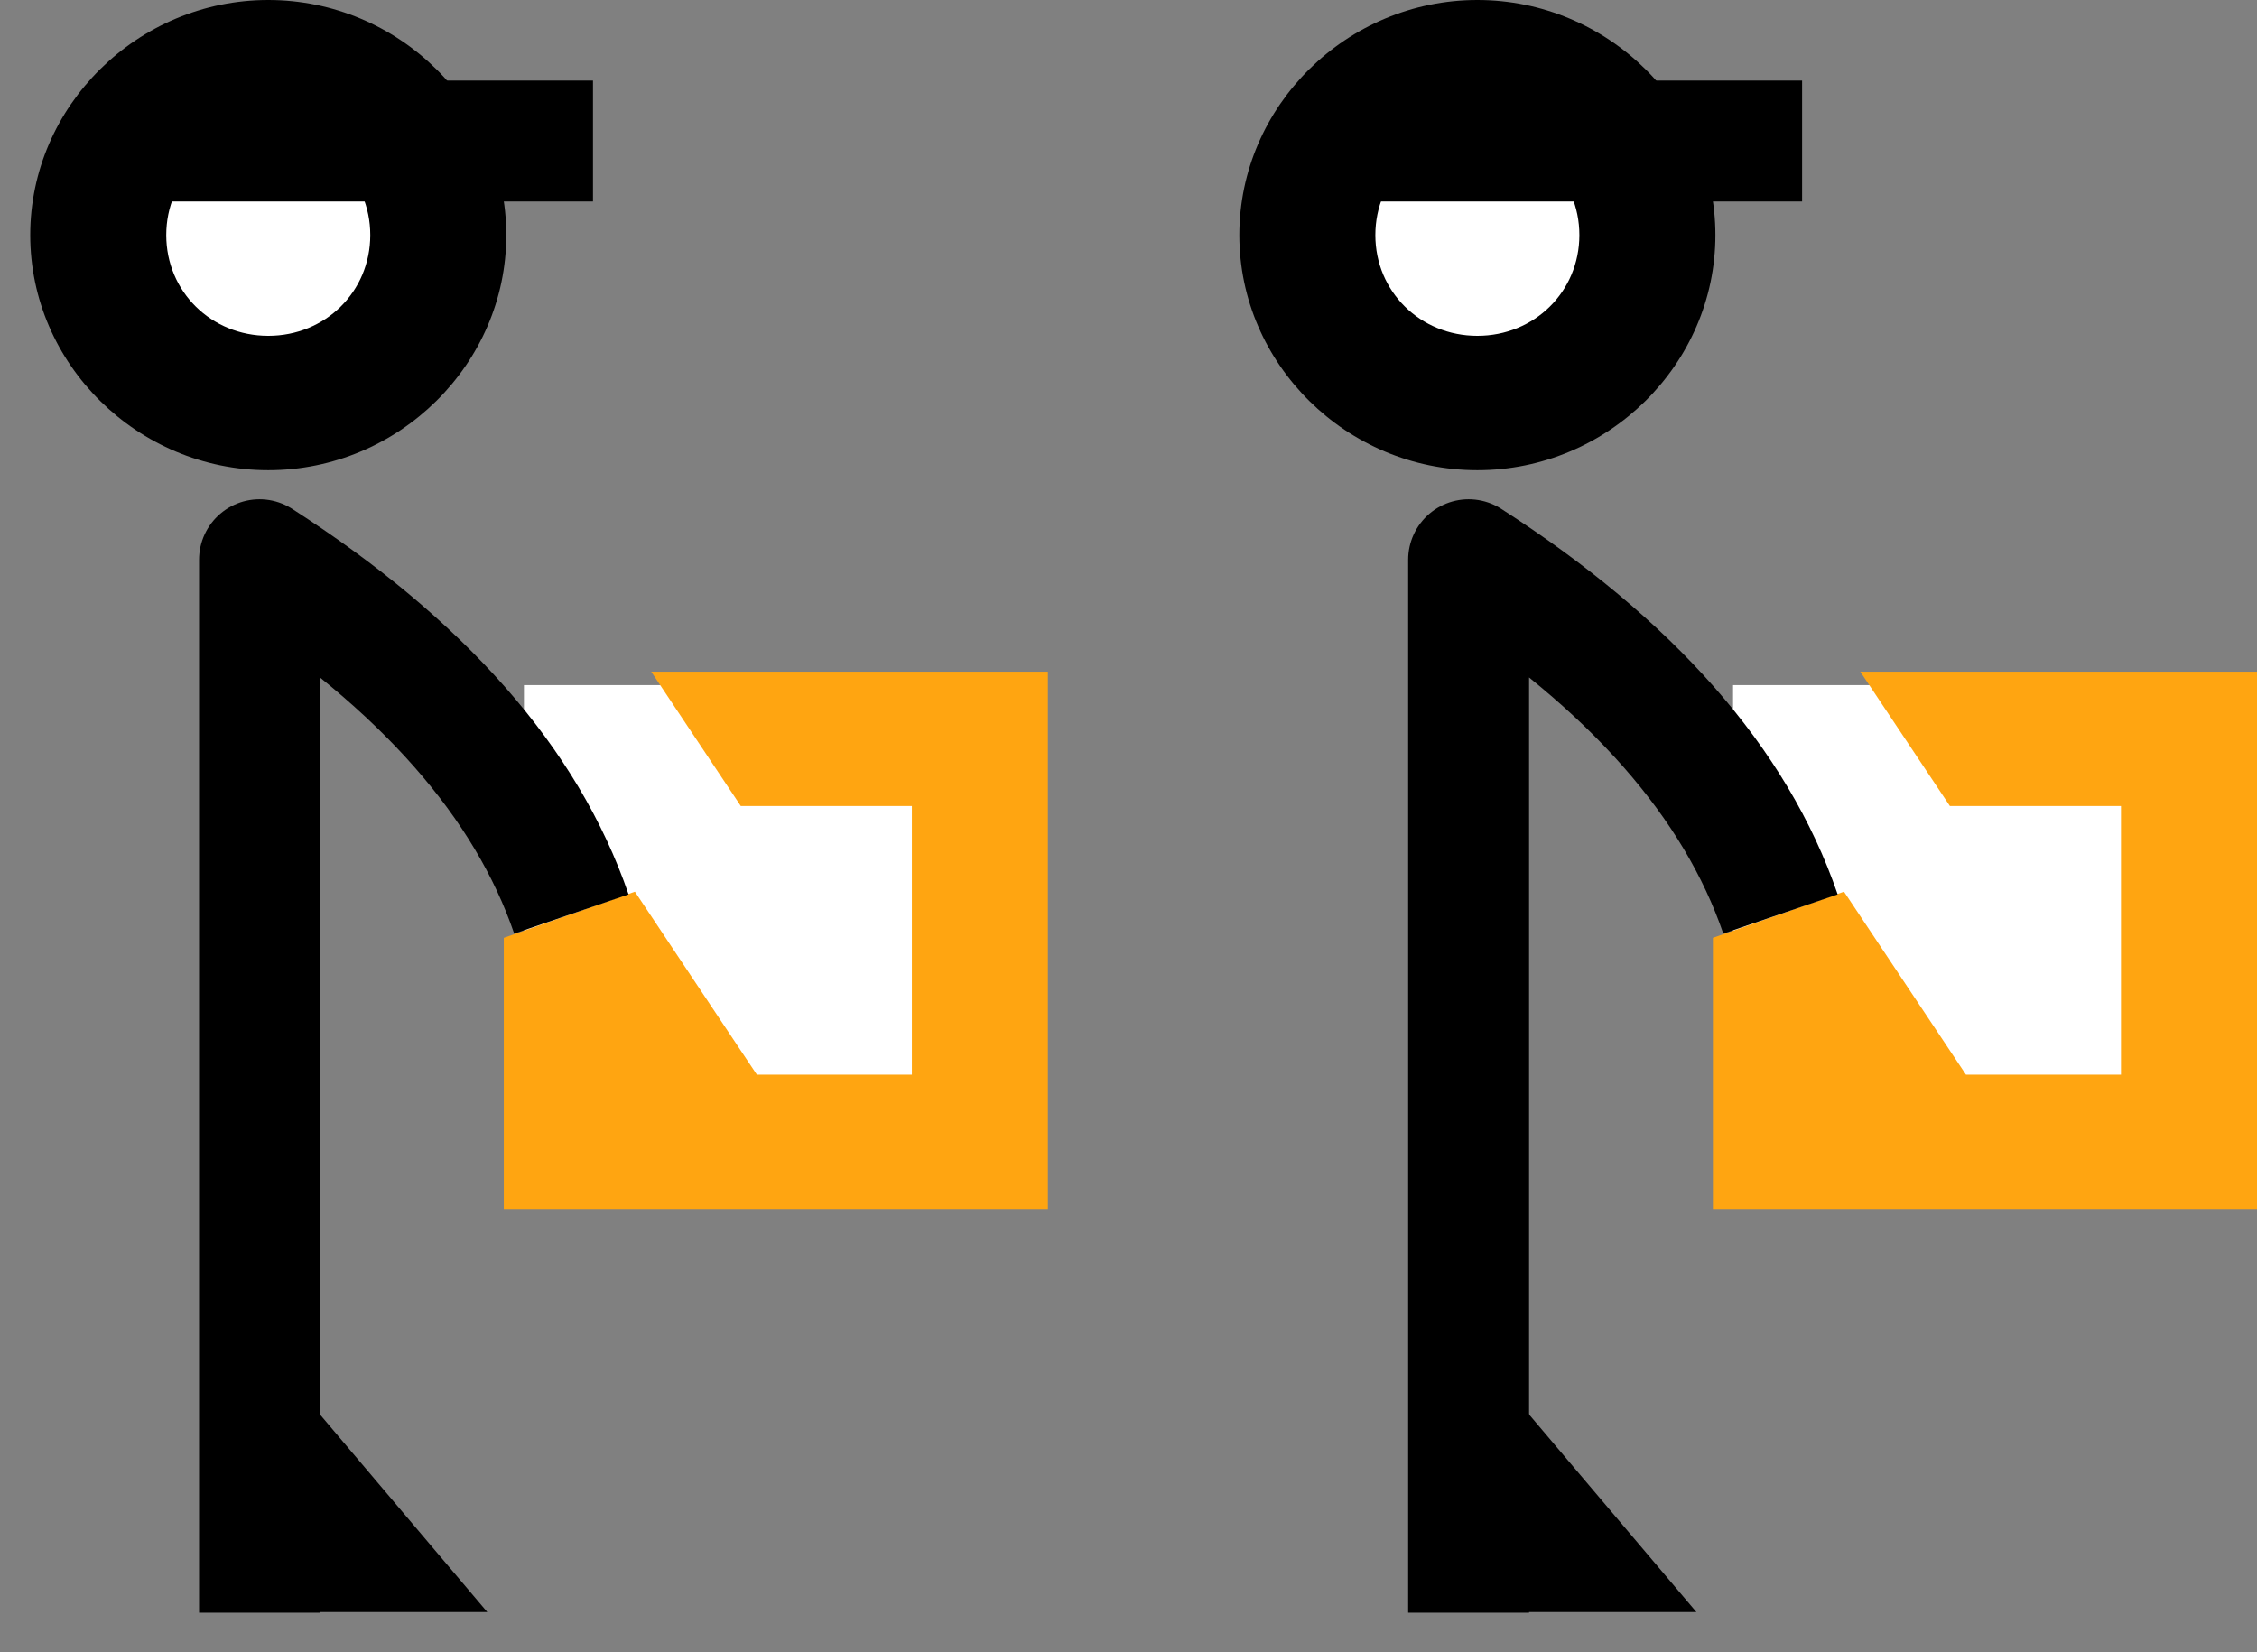 <?xml version="1.0" encoding="UTF-8"?>
<svg width="56px" height="41px" viewBox="0 0 56 41" version="1.1" xmlns="http://www.w3.org/2000/svg" xmlns:xlink="http://www.w3.org/1999/xlink">
    <rect x="0" y="0" width="56" height="41" fill="#808080" stroke="none"/>
    <!-- Generator: Sketch 52.5 (67469) - http://www.bohemiancoding.com/sketch -->
    <title>Group 67</title>
    <desc>Created with Sketch.</desc>
    <g id="website" stroke="none" stroke-width="1" fill="none" fill-rule="evenodd">
        <g id="final_version" transform="translate(-5447, -890)">
            <g id="Group-62" transform="translate(5447, 812)">
                <g id="Group-63" transform="translate(41.5, 98.5) scale(-1, 1) translate(-41.5, -98.5) translate(0, 78)">
                    <g id="Group-67" transform="translate(27, 0)">
                        <g id="icon" transform="translate(43, 20.5) scale(-1, 1) translate(-43, -20.5) translate(30, 0)">
                            <path d="M6.656,0 C3.414,0 0.75,2.631 0.75,5.833 C0.75,9.035 3.414,11.667 6.656,11.667 C9.898,11.667 12.562,9.035 12.562,5.833 C12.562,2.631 9.898,0 6.656,0 Z M7.9,35.052 L7.9,40 L12.09,40 L7.9,35.052 Z" id="Shape" fill="#000000" fill-rule="nonzero"></path>
                            <path d="M6.656,3.333 C8.074,3.333 9.187,4.433 9.187,5.833 C9.187,7.234 8.074,8.333 6.656,8.333 C5.238,8.333 4.125,7.234 4.125,5.833 C4.125,4.433 5.238,3.333 6.656,3.333 Z" id="Path" fill="#FFFFFF" fill-rule="nonzero"></path>
                            <path d="M4,3.5 L14.713,3.5" id="Path-22" stroke="#000000" stroke-width="3" stroke-linejoin="round"></path>
                            <rect id="Rectangle" fill="#FFFFFF" x="13" y="17" width="12" height="12"></rect>
                            <polygon id="Path-Copy" fill="#FFA511" points="12.5 23.271 12.5 30 26 30 26 16.667 16.158 16.667 18.38 20 22.625 20 22.625 26.667 18.779 26.667 15.753 22.126"></polygon>
                            <path d="M6.439,40.017 L6.439,13.889 C10.48,16.49 13.059,19.42 14.177,22.68" id="Path-21" stroke="#000000" stroke-width="3" stroke-linejoin="round"></path>
                        </g>
                        <g id="icon-copy-2" transform="translate(13, 20.5) scale(-1, 1) translate(-13, -20.5) ">
                            <path d="M6.656,0 C3.414,0 0.75,2.631 0.75,5.833 C0.75,9.035 3.414,11.667 6.656,11.667 C9.898,11.667 12.562,9.035 12.562,5.833 C12.562,2.631 9.898,0 6.656,0 Z M7.9,35.052 L7.9,40 L12.09,40 L7.9,35.052 Z" id="Shape" fill="#000000" fill-rule="nonzero"></path>
                            <path d="M6.656,3.333 C8.074,3.333 9.187,4.433 9.187,5.833 C9.187,7.234 8.074,8.333 6.656,8.333 C5.238,8.333 4.125,7.234 4.125,5.833 C4.125,4.433 5.238,3.333 6.656,3.333 Z" id="Path" fill="#FFFFFF" fill-rule="nonzero"></path>
                            <path d="M4,3.5 L14.713,3.5" id="Path-22" stroke="#000000" stroke-width="3" stroke-linejoin="round"></path>
                            <rect id="Rectangle" fill="#FFFFFF" x="13" y="17" width="12" height="12"></rect>
                            <polygon id="Path-Copy" fill="#FFA511" points="12.5 23.271 12.5 30 26 30 26 16.667 16.158 16.667 18.38 20 22.625 20 22.625 26.667 18.779 26.667 15.753 22.126"></polygon>
                            <path d="M6.439,40.017 L6.439,13.889 C10.48,16.49 13.059,19.42 14.177,22.68" id="Path-21" stroke="#000000" stroke-width="3" stroke-linejoin="round"></path>
                        </g>
                    </g>
                </g>
            </g>
        </g>
    </g>
</svg>